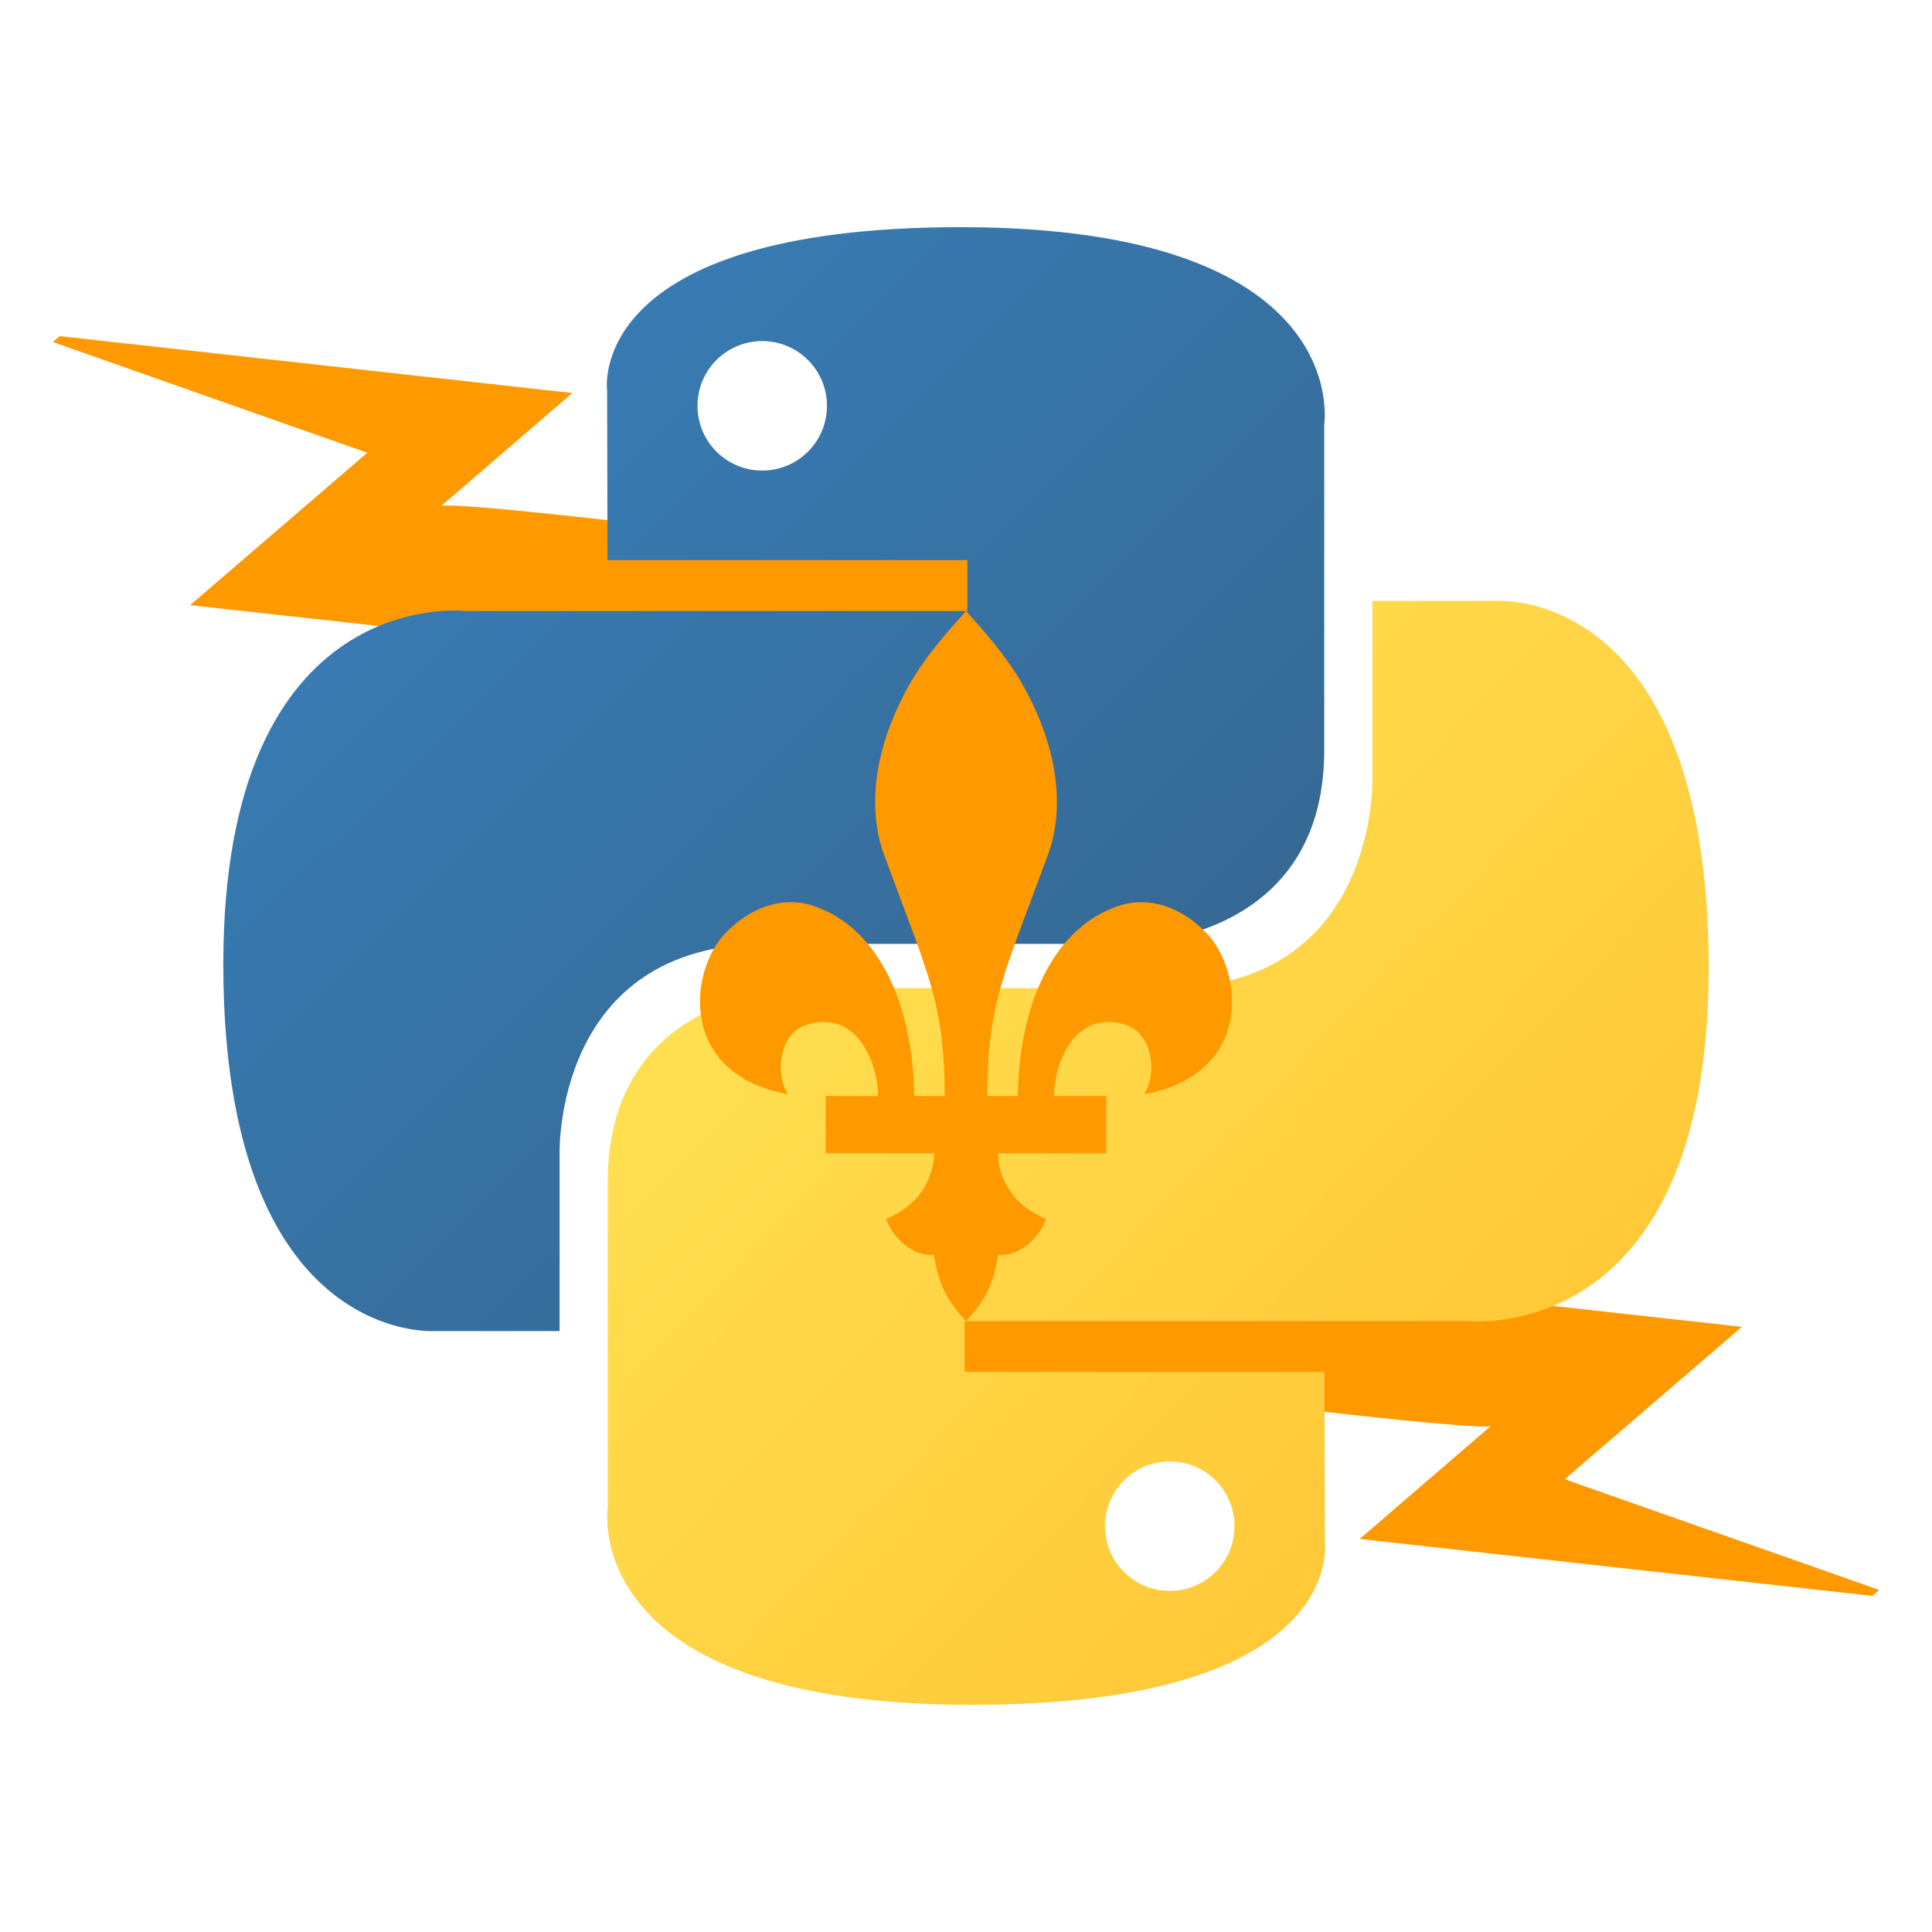 <?xml version="1.0" encoding="UTF-8" standalone="no"?>
<!-- Created with Inkscape (http://www.inkscape.org/) -->

<svg
   width="38mm"
   height="38mm"
   id="svg2169"
   sodipodi:version="0.32"
   inkscape:version="1.1.1 (3bf5ae0d25, 2021-09-20)"
   version="1.0"
   sodipodi:docname="hydroqc-logo.svg"
   inkscape:output_extension="org.inkscape.output.svg.inkscape"
   inkscape:export-filename="/tmp/hydroqc-logo-128.png"
   inkscape:export-xdpi="85.557899"
   inkscape:export-ydpi="85.557899"
   xmlns:inkscape="http://www.inkscape.org/namespaces/inkscape"
   xmlns:sodipodi="http://sodipodi.sourceforge.net/DTD/sodipodi-0.dtd"
   xmlns:xlink="http://www.w3.org/1999/xlink"
   xmlns="http://www.w3.org/2000/svg"
   xmlns:svg="http://www.w3.org/2000/svg"
   xmlns:rdf="http://www.w3.org/1999/02/22-rdf-syntax-ns#"
   xmlns:cc="http://creativecommons.org/ns#"
   xmlns:dc="http://purl.org/dc/elements/1.1/">
  <defs
     id="defs2171">
    <linearGradient
       gradientUnits="userSpaceOnUse"
       y2="131.853"
       x2="110.149"
       y1="77.07"
       x1="55.549"
       id="linearGradient9521"
       xlink:href="#linearGradient9515"
       inkscape:collect="always" />
    <linearGradient
       id="linearGradient9515"
       inkscape:collect="always">
      <stop
         id="stop9517"
         offset="0"
         style="stop-color:#387eb8;stop-opacity:1" />
      <stop
         id="stop9519"
         offset="1"
         style="stop-color:#366994;stop-opacity:1" />
    </linearGradient>
    <linearGradient
       gradientUnits="userSpaceOnUse"
       y2="168.101"
       x2="147.777"
       y1="111.921"
       x1="89.137"
       id="linearGradient11307"
       xlink:href="#linearGradient11301"
       inkscape:collect="always" />
    <linearGradient
       id="linearGradient11301"
       inkscape:collect="always">
      <stop
         id="stop11303"
         offset="0"
         style="stop-color:#ffe052;stop-opacity:1" />
      <stop
         id="stop11305"
         offset="1"
         style="stop-color:#ffc331;stop-opacity:1" />
    </linearGradient>
  </defs>
  <sodipodi:namedview
     id="base"
     pagecolor="#ffffff"
     bordercolor="#666666"
     borderopacity="1.0"
     inkscape:pageopacity="0.0"
     inkscape:pageshadow="2"
     inkscape:zoom="1.8101934"
     inkscape:cx="25.487597"
     inkscape:cy="-101.55887"
     inkscape:document-units="px"
     inkscape:current-layer="layer1"
     width="140px"
     height="184.252px"
     inkscape:window-width="1329"
     inkscape:window-height="1389"
     inkscape:window-x="2107"
     inkscape:window-y="24"
     inkscape:pagecheckerboard="0"
     showgrid="false"
     inkscape:window-maximized="0"
     fit-margin-top="0"
     fit-margin-left="0"
     fit-margin-right="0"
     fit-margin-bottom="0"
     units="mm" />
  <g
     inkscape:label="Calque 1"
     inkscape:groupmode="layer"
     id="layer1"
     transform="translate(-479.704,-271.057)">
    <g
       id="g8715"
       transform="translate(11.629,37.555)">
      <path
         d="m 514.865,272.356 c -2.291,-0.261 -12.583,-1.445 -13.975,-1.257 2.325,-1.991 9.729,-8.38 9.729,-8.38 l -38.105,-4.23 -0.515,0.439 23.381,8.23 -13.174,11.329 32.983,3.65 -1.8e-4,-0.007 -7e-5,8e-5 11.056,0.928 c 5.246,0.585 25.52,3.12 25.52,3.12 L 539.988,275.139 c -1.172,-0.112 -10.122,-1.125 -14.491,-1.608 l 3.9e-4,0.011 z"
         id="path7578"
         style="fill:#ff9900;fill-opacity:1;fill-rule:nonzero;stroke:none;stroke-width:2.093"
         sodipodi:nodetypes="cccccccccccccccc" />
      <path
         d="m 564.906,338.269 c 2.291,0.261 12.583,1.445 13.975,1.257 -2.325,1.991 -9.729,8.38 -9.729,8.38 l 38.105,4.23 0.515,-0.439 -23.381,-8.23 13.174,-11.329 -32.983,-3.65 1.8e-4,0.007 7e-5,-8e-5 -11.056,-0.928 c -5.246,-0.585 -25.52,-3.12 -25.52,-3.12 l 11.778,11.038 c 1.172,0.112 10.122,1.125 14.491,1.608 l -3.9e-4,-0.011 z"
         id="path7578-6"
         style="fill:#ff9900;fill-opacity:1;fill-rule:nonzero;stroke:none;stroke-width:2.093"
         sodipodi:nodetypes="cccccccccccccccc" />
      <g
         id="g1894"
         transform="translate(439.738,182.921)">
        <path
           style="color:#000000;display:inline;overflow:visible;visibility:visible;opacity:1;fill:url(#linearGradient9521);fill-opacity:1;fill-rule:nonzero;stroke:none;stroke-width:1;stroke-linecap:butt;stroke-linejoin:miter;stroke-miterlimit:4;stroke-dasharray:none;stroke-dashoffset:0;stroke-opacity:1;marker:none;marker-start:none;marker-mid:none;marker-end:none"
           d="M 99.75,67.469 C 71.718,67.469 73.469,79.625 73.469,79.625 L 73.5,92.219 h 26.75 V 96 H 62.875 c 0,0 -17.938,-2.034 -17.938,26.25 -2e-6,28.284 15.656,27.281 15.656,27.281 h 9.344 v -13.125 c 0,0 -0.504,-15.656 15.406,-15.656 15.91,0 26.531,0 26.531,0 0,0 14.906,0.241 14.906,-14.406 0,-14.647 0,-24.219 0,-24.219 0,-2e-6 2.263,-14.656 -27.031,-14.656 z M 85,75.938 c 2.661,-2e-6 4.812,2.151 4.812,4.812 2e-6,2.661 -2.151,4.812 -4.812,4.812 -2.661,2e-6 -4.812,-2.151 -4.812,-4.812 -2e-6,-2.661 2.151,-4.812 4.812,-4.812 z"
           id="path8615" />
        <path
           id="path8620"
           d="m 100.546,177.315 c 28.032,0 26.281,-12.156 26.281,-12.156 l -0.031,-12.594 h -26.75 v -3.781 h 37.375 c 0,0 17.938,2.034 17.938,-26.25 10e-6,-28.284 -15.656,-27.281 -15.656,-27.281 h -9.344 v 13.125 c 0,0 0.504,15.656 -15.406,15.656 -15.91,0 -26.531,0 -26.531,0 0,0 -14.906,-0.241 -14.906,14.406 0,14.647 0,24.219 0,24.219 0,0 -2.263,14.656 27.031,14.656 z m 14.75,-8.469 c -2.661,0 -4.812,-2.151 -4.812,-4.812 0,-2.661 2.151,-4.812 4.812,-4.812 2.661,0 4.812,2.151 4.812,4.812 1e-5,2.661 -2.151,4.812 -4.812,4.812 z"
           style="color:#000000;display:inline;overflow:visible;visibility:visible;opacity:1;fill:url(#linearGradient11307);fill-opacity:1;fill-rule:nonzero;stroke:none;stroke-width:1;stroke-linecap:butt;stroke-linejoin:miter;stroke-miterlimit:4;stroke-dasharray:none;stroke-dashoffset:0;stroke-opacity:1;marker:none;marker-start:none;marker-mid:none;marker-end:none" />
      </g>
      <path
         fill="#003da5"
         d="m 550.315,319.234 v -4.256 h -3.881 c 0,-2.177 1.08,-4.289 2.228,-4.948 0.675,-0.561 2.194,-0.825 3.51,-0.165 1.721,0.957 1.823,3.728 0.945,4.981 8.201,-1.485 7.391,-9.237 4.59,-12.041 -2.261,-2.276 -4.725,-2.606 -6.615,-1.913 -4.32,1.518 -7.223,6.565 -7.358,14.087 h -2.261 c 0,-6.829 1.215,-9.006 4.388,-17.617 1.62,-4.058 0.641,-9.072 -2.194,-13.691 -1.046,-1.649 -2.329,-3.134 -3.78,-4.751 -1.451,1.617 -2.734,3.101 -3.78,4.751 -2.835,4.619 -3.814,9.633 -2.194,13.691 3.173,8.61 4.388,10.788 4.388,17.617 h -2.261 c -0.135,-7.522 -3.038,-12.569 -7.358,-14.087 -1.89,-0.693 -4.354,-0.363 -6.615,1.913 -2.801,2.804 -3.611,10.557 4.59,12.041 -0.878,-1.254 -0.776,-4.025 0.945,-4.981 1.316,-0.66 2.835,-0.396 3.51,0.165 1.148,0.66 2.228,2.771 2.228,4.948 h -3.881 v 4.256 h 8.066 c -0.101,2.21 -1.316,3.926 -3.578,4.882 0.27,0.924 1.654,2.804 3.544,2.672 0.371,1.979 0.709,3.101 2.396,4.915 1.688,-1.814 2.025,-2.936 2.396,-4.915 1.89,0.132 3.274,-1.748 3.544,-2.672 -2.261,-0.957 -3.476,-2.672 -3.578,-4.882 z"
         id="path6334"
         sodipodi:nodetypes="ccccccccccccccccccccccccccccccccc"
         style="fill:#ff9900;fill-opacity:1;stroke-width:0.033" />
    </g>
  </g>
</svg>
